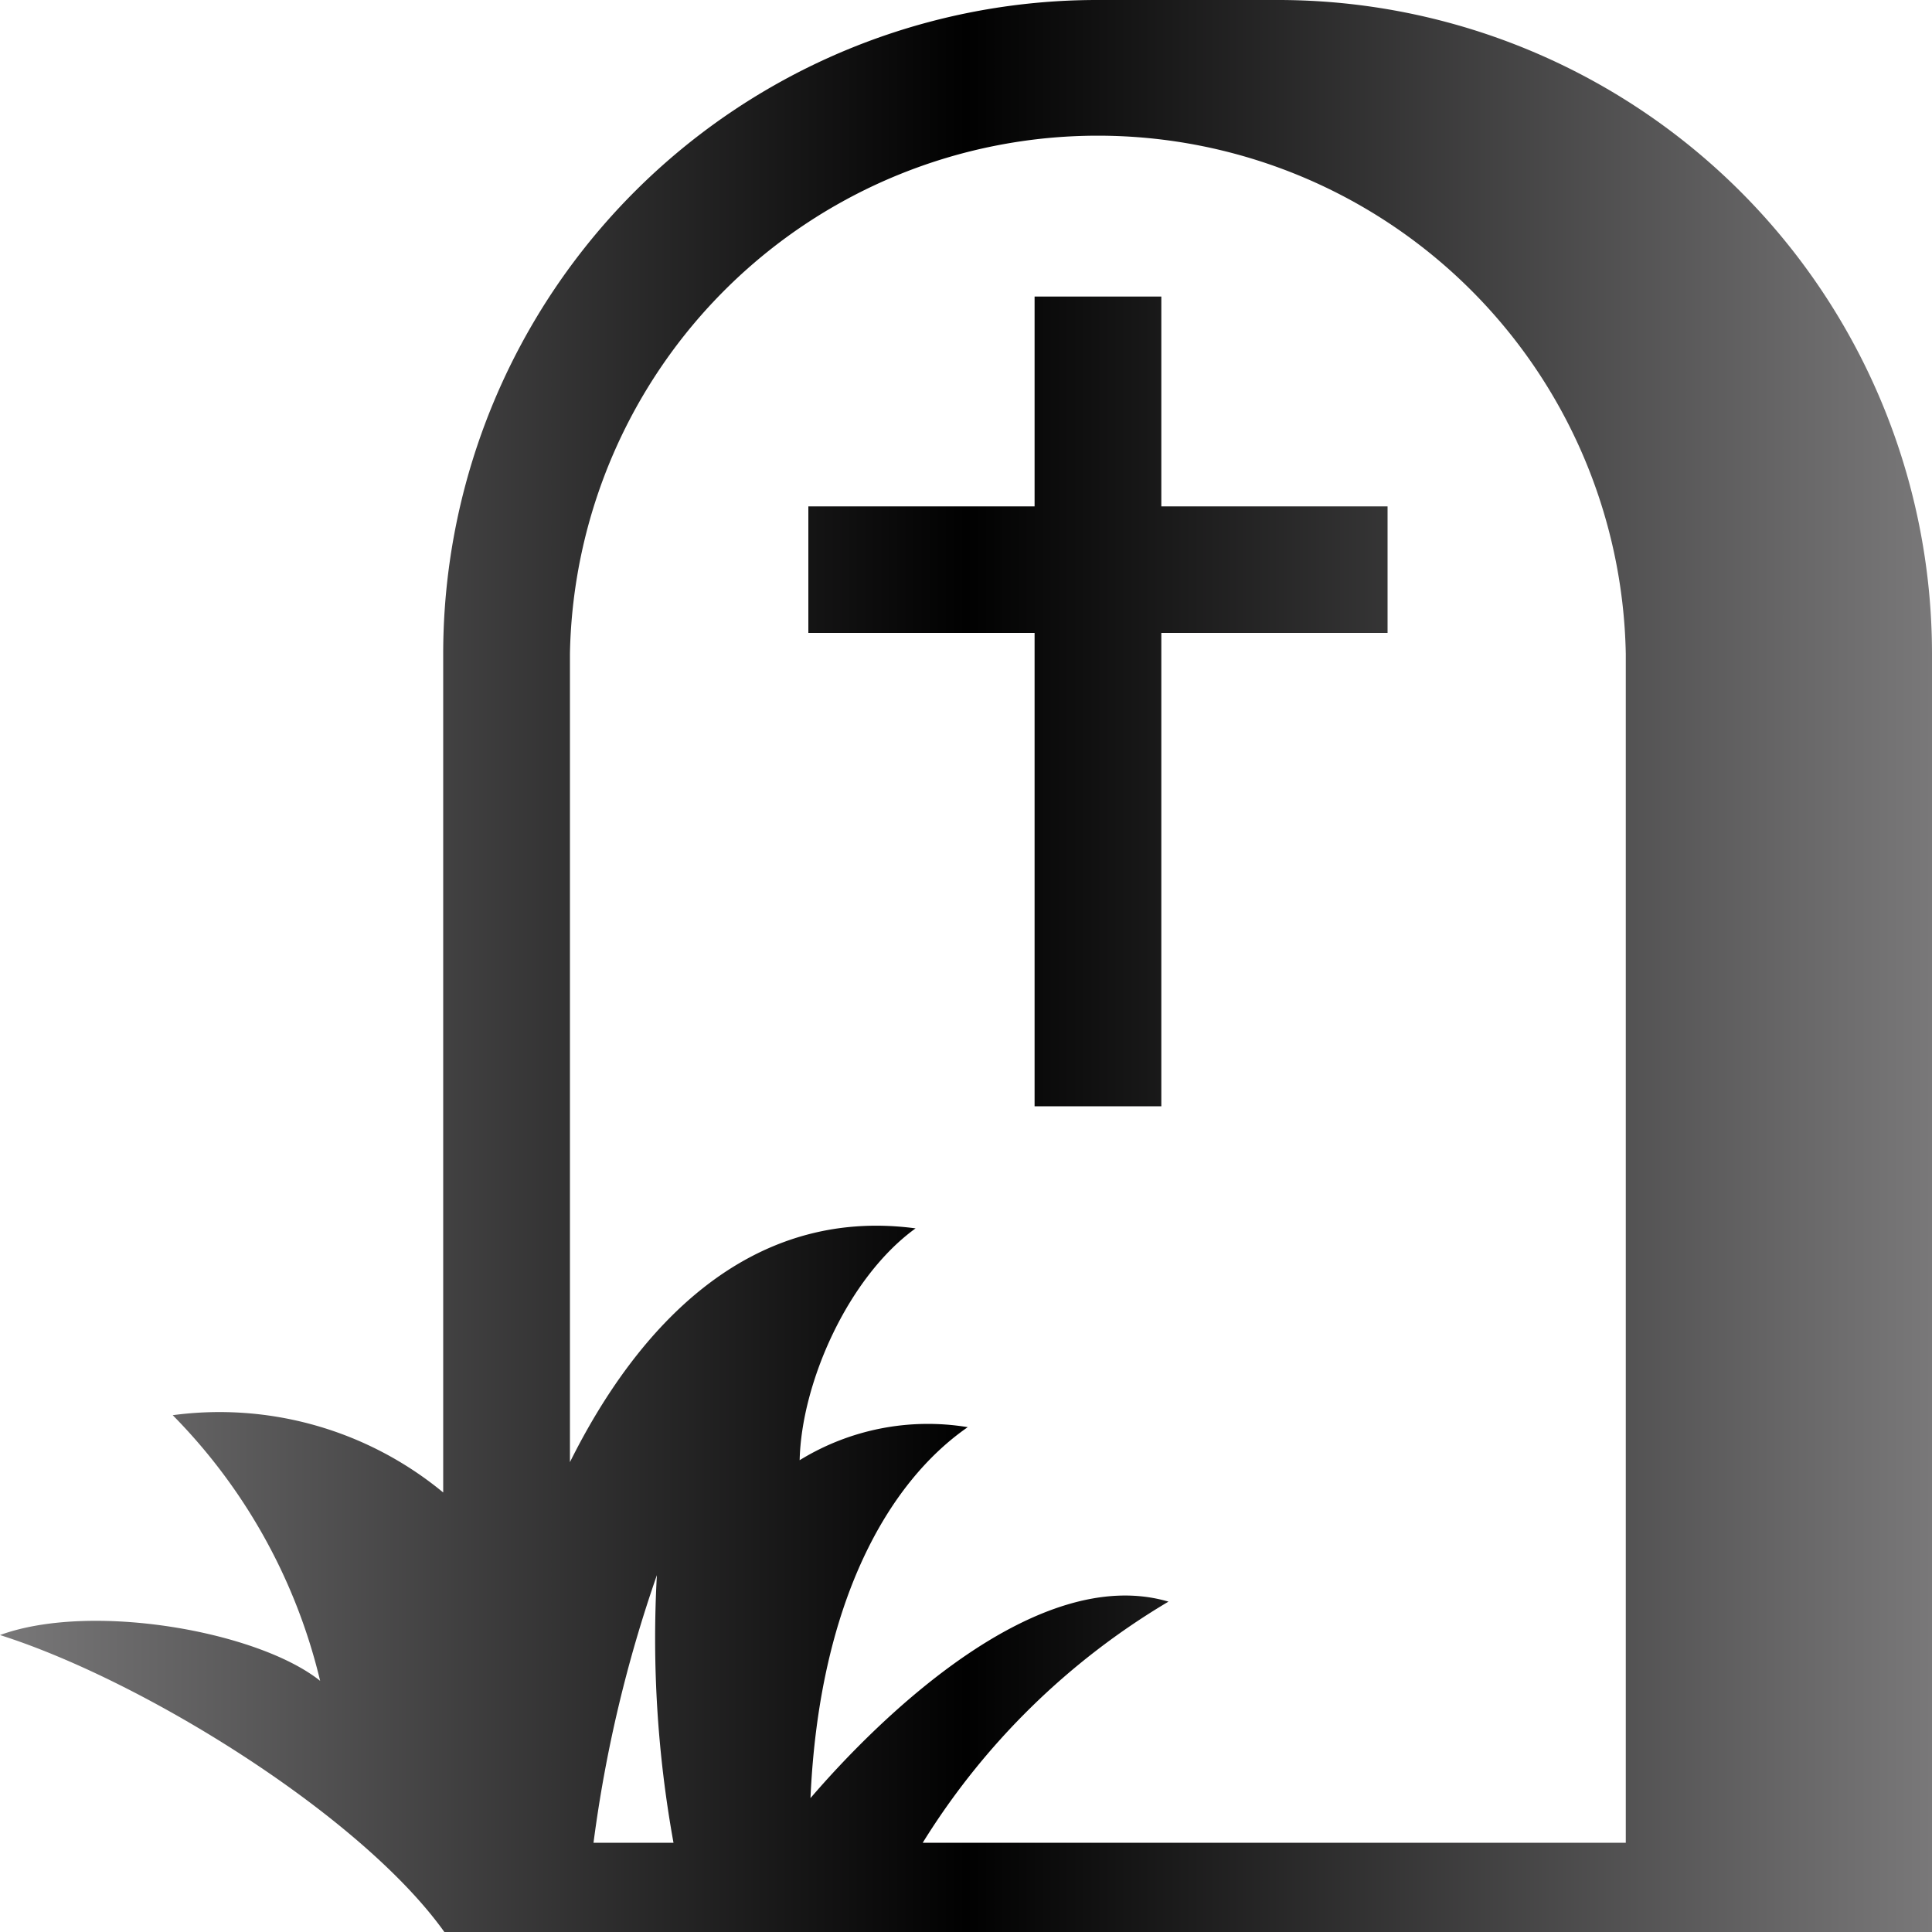<svg xmlns="http://www.w3.org/2000/svg" xmlns:xlink="http://www.w3.org/1999/xlink" viewBox="0 0 100 100"><defs><style>.cls-1{fill:url(#linear-gradient);}</style><linearGradient id="linear-gradient" y1="50" x2="100" y2="50" gradientUnits="userSpaceOnUse"><stop offset="0" stop-color="#797879"/><stop offset="0.5" stop-color="#010101"/><stop offset="1" stop-color="#797879"/></linearGradient></defs><title>graveyard2</title><g id="Group_3" data-name="Group 3"><path id="graveyard" class="cls-1" d="M66.12,0H56.83A33.85,33.85,0,0,0,22.94,33.83V77.25a18.19,18.19,0,0,0-14-4A29.23,29.23,0,0,1,16.57,87C13.35,84.43,4.73,82.9,0,84.63,7.47,87,18.72,94,23,100h77c0-.18,0-3.1,0-3.29V33.83A33.85,33.85,0,0,0,66.12,0ZM34.86,95.38H30.72A69.32,69.32,0,0,1,34,81.53,59.26,59.26,0,0,0,34.86,95.38Zm12.9,0A37.41,37.41,0,0,1,60.48,82.9c-6.8-2-14.95,6-18.53,10.17.45-10.11,4-16.33,8.14-19.2a12.66,12.66,0,0,0-8.7,1.71c.09-4,2.5-9.47,6-12C38.77,62.43,33,68.65,29.5,75.68V33.83a27.33,27.33,0,0,1,54.65,0V95.38ZM60.11,26.21H71.82v6.55H60.11v24.5H53.55V32.76H41.84V26.21H53.55V15.35h6.56Z"/></g></svg>